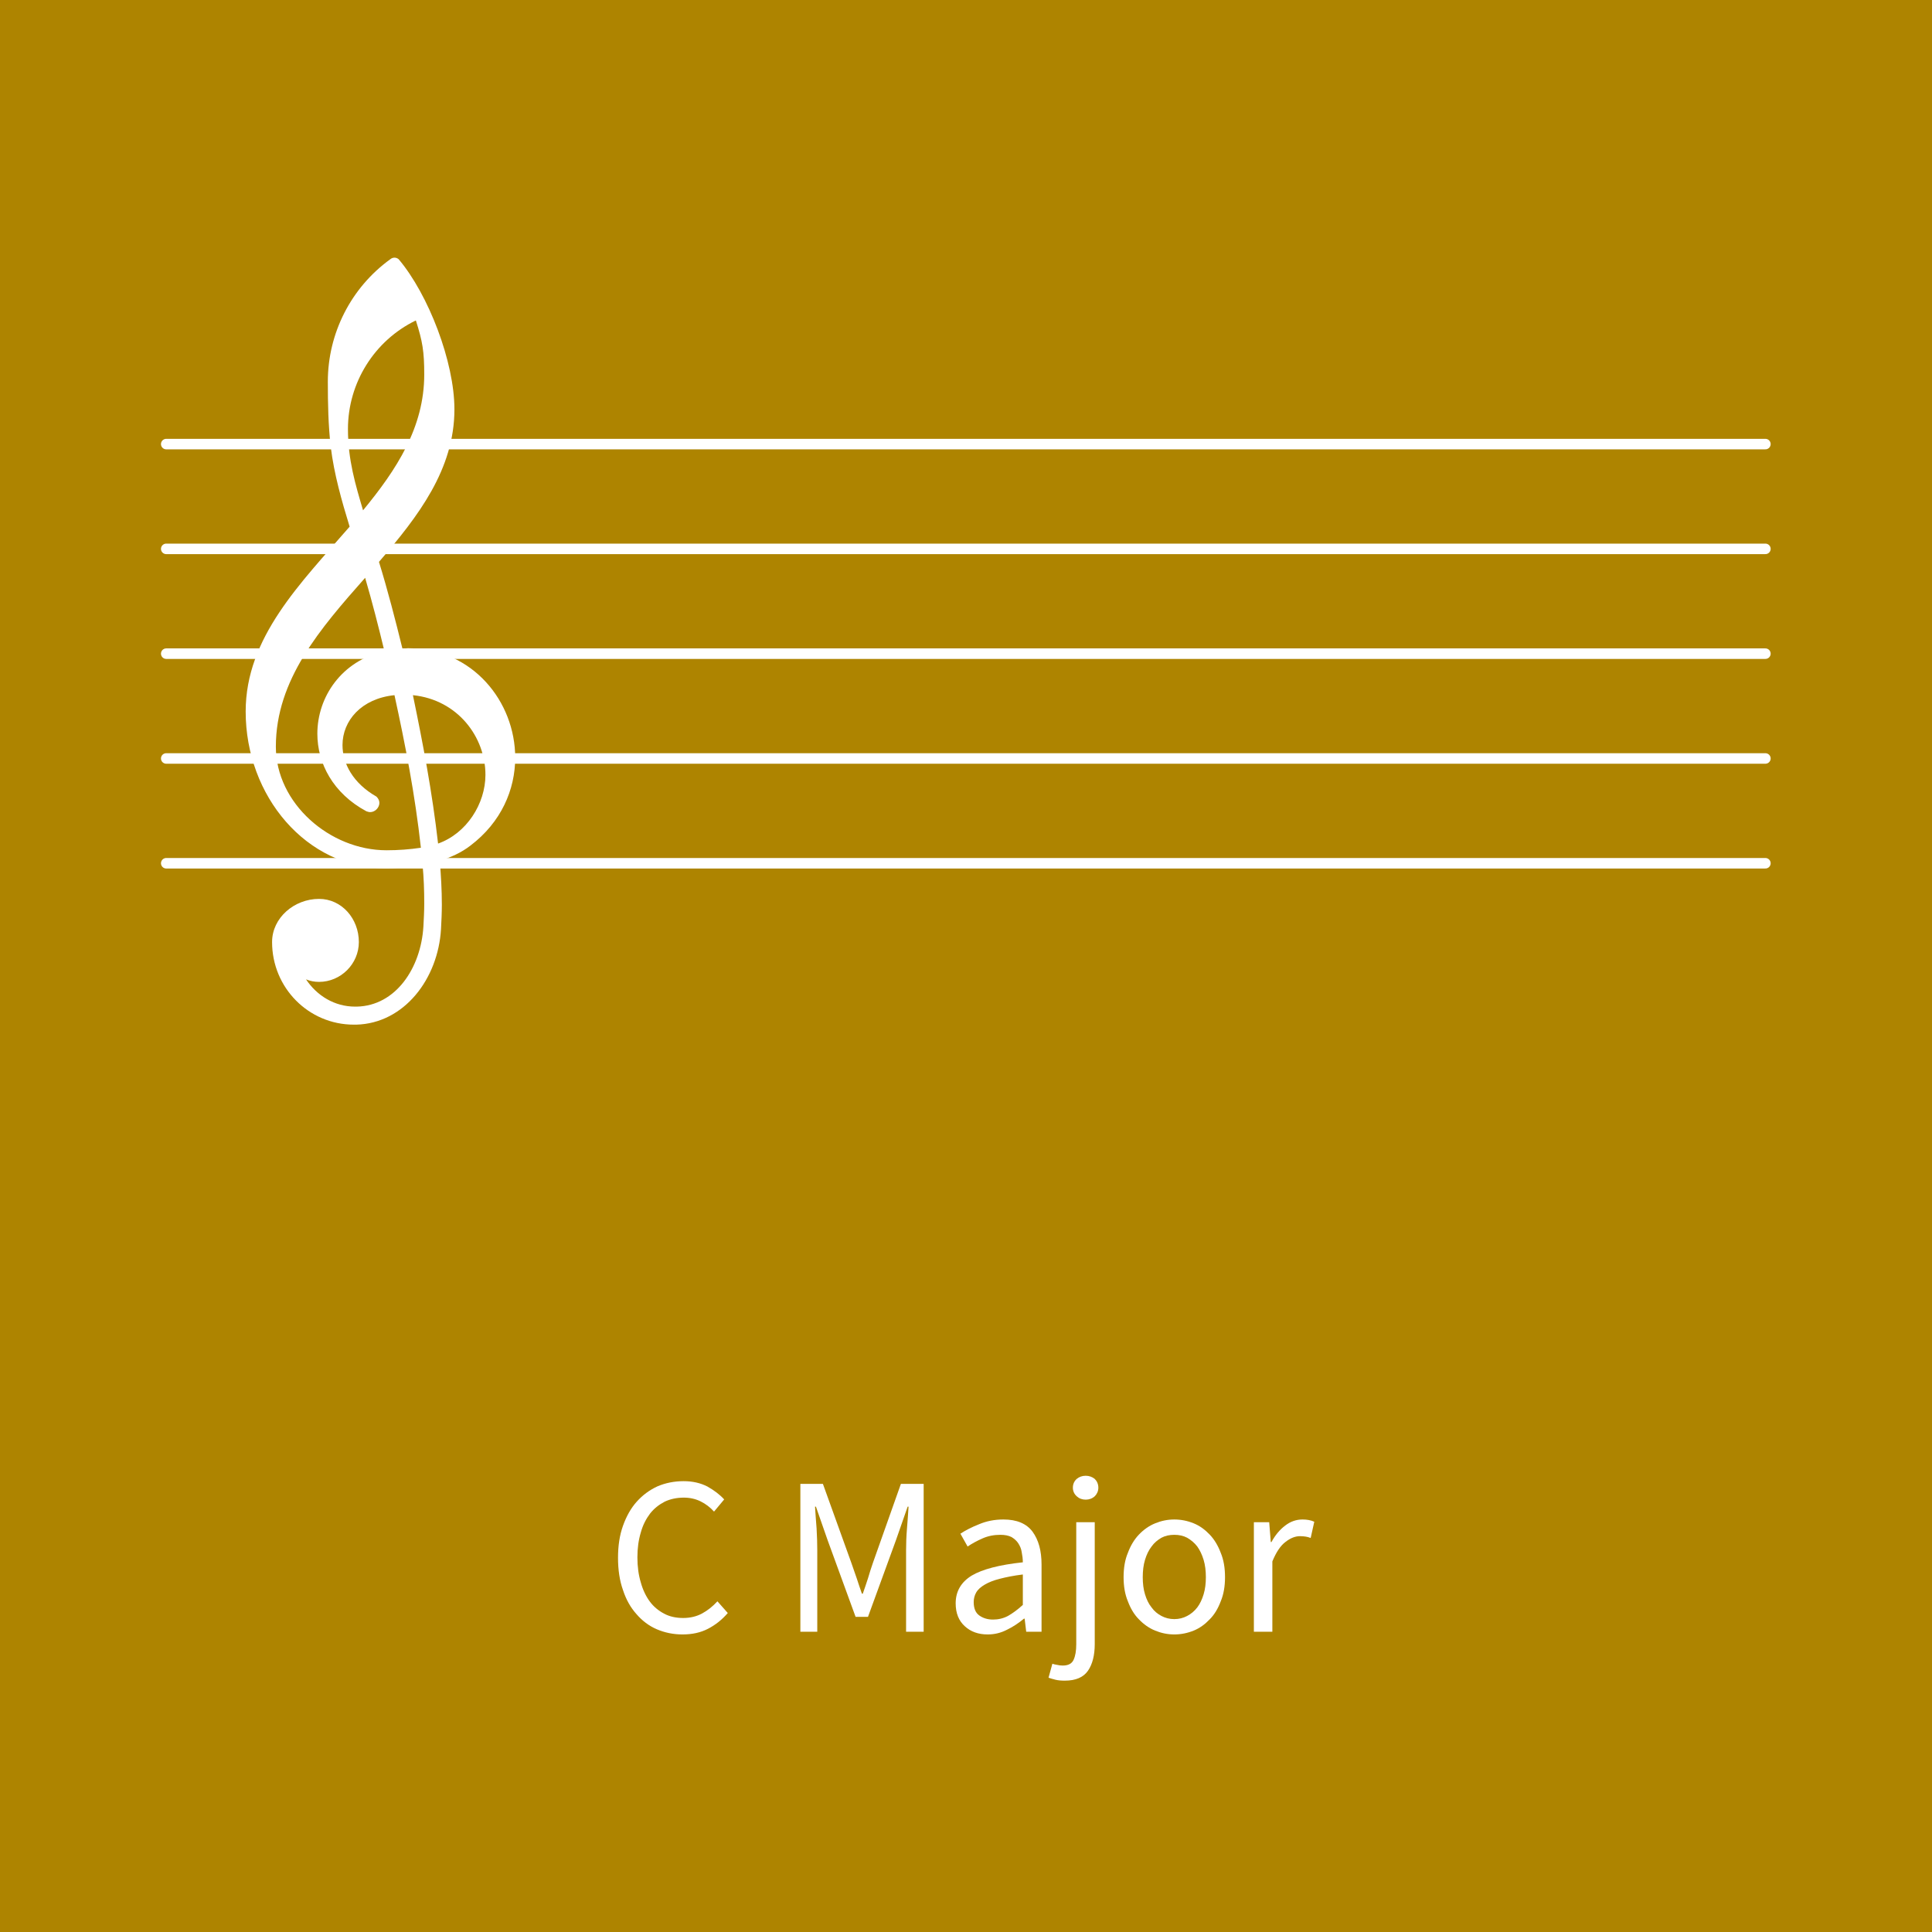 <?xml version="1.0" encoding="UTF-8" standalone="no"?>
<!DOCTYPE svg PUBLIC "-//W3C//DTD SVG 1.1//EN" "http://www.w3.org/Graphics/SVG/1.1/DTD/svg11.dtd">
<svg width="100%" height="100%" viewBox="0 0 72 72" version="1.1" xmlns="http://www.w3.org/2000/svg" xmlns:xlink="http://www.w3.org/1999/xlink" xml:space="preserve" xmlns:serif="http://www.serif.com/" style="fill-rule:evenodd;clip-rule:evenodd;stroke-linecap:round;stroke-linejoin:round;">
    <rect x="0" y="0" width="72" height="72" style="fill:rgb(174,132,0);"/>
    <g transform="matrix(0.42,0,0,0.42,22.595,60.81)">
        <g transform="matrix(20,0,0,20,0,0)">
            <path d="M0.338,0.012C0.297,0.012 0.259,0.004 0.224,-0.011C0.189,-0.026 0.159,-0.049 0.134,-0.078C0.108,-0.107 0.088,-0.142 0.074,-0.185C0.059,-0.227 0.052,-0.275 0.052,-0.328C0.052,-0.381 0.059,-0.428 0.074,-0.47C0.089,-0.512 0.109,-0.548 0.135,-0.577C0.161,-0.606 0.192,-0.629 0.227,-0.645C0.262,-0.66 0.301,-0.668 0.343,-0.668C0.383,-0.668 0.418,-0.66 0.449,-0.644C0.479,-0.627 0.504,-0.608 0.523,-0.587L0.478,-0.533C0.461,-0.552 0.441,-0.567 0.419,-0.578C0.397,-0.589 0.372,-0.595 0.344,-0.595C0.313,-0.595 0.284,-0.589 0.259,-0.577C0.234,-0.564 0.212,-0.547 0.194,-0.524C0.176,-0.5 0.162,-0.473 0.153,-0.44C0.143,-0.407 0.138,-0.371 0.138,-0.33C0.138,-0.289 0.143,-0.252 0.153,-0.219C0.162,-0.186 0.176,-0.157 0.193,-0.134C0.21,-0.111 0.232,-0.093 0.257,-0.08C0.281,-0.067 0.31,-0.061 0.341,-0.061C0.373,-0.061 0.401,-0.068 0.425,-0.081C0.449,-0.094 0.472,-0.112 0.493,-0.135L0.539,-0.083C0.513,-0.053 0.484,-0.03 0.451,-0.013C0.418,0.004 0.381,0.012 0.338,0.012Z" style="fill:white;fill-rule:nonzero;"/>
        </g>
        <g transform="matrix(20,0,0,20,15.42,0)">
            <path d="M0.09,-0.656L0.19,-0.656L0.316,-0.306C0.324,-0.283 0.332,-0.261 0.34,-0.237C0.347,-0.215 0.355,-0.192 0.363,-0.169L0.367,-0.169C0.375,-0.192 0.383,-0.215 0.39,-0.237C0.397,-0.261 0.404,-0.283 0.412,-0.306L0.536,-0.656L0.637,-0.656L0.637,-0L0.559,-0L0.559,-0.361C0.559,-0.39 0.56,-0.423 0.563,-0.458C0.566,-0.493 0.568,-0.526 0.57,-0.555L0.566,-0.555L0.514,-0.406L0.39,-0.066L0.335,-0.066L0.211,-0.406L0.159,-0.555L0.155,-0.555C0.157,-0.526 0.159,-0.493 0.162,-0.458C0.164,-0.423 0.165,-0.39 0.165,-0.361L0.165,-0L0.09,-0L0.09,-0.656Z" style="fill:white;fill-rule:nonzero;"/>
        </g>
        <g transform="matrix(20,0,0,20,29.96,0)">
            <path d="M0.194,0.012C0.153,0.012 0.119,-0 0.093,-0.024C0.066,-0.048 0.052,-0.082 0.052,-0.126C0.052,-0.179 0.076,-0.22 0.123,-0.249C0.17,-0.277 0.246,-0.297 0.35,-0.308C0.35,-0.323 0.348,-0.338 0.345,-0.353C0.343,-0.368 0.337,-0.381 0.33,-0.392C0.323,-0.403 0.313,-0.412 0.3,-0.42C0.286,-0.427 0.27,-0.43 0.25,-0.43C0.222,-0.43 0.196,-0.425 0.171,-0.414C0.146,-0.403 0.124,-0.391 0.105,-0.378L0.073,-0.435C0.096,-0.45 0.123,-0.464 0.156,-0.477C0.189,-0.491 0.225,-0.498 0.264,-0.498C0.323,-0.498 0.366,-0.48 0.393,-0.444C0.42,-0.407 0.433,-0.359 0.433,-0.298L0.433,-0L0.365,-0L0.358,-0.058L0.355,-0.058C0.332,-0.039 0.307,-0.022 0.28,-0.009C0.253,0.005 0.225,0.012 0.194,0.012ZM0.218,-0.054C0.241,-0.054 0.263,-0.059 0.284,-0.07C0.305,-0.082 0.327,-0.098 0.35,-0.119L0.35,-0.254C0.309,-0.249 0.275,-0.242 0.248,-0.235C0.22,-0.228 0.198,-0.219 0.181,-0.209C0.164,-0.199 0.151,-0.188 0.143,-0.174C0.136,-0.162 0.132,-0.147 0.132,-0.132C0.132,-0.104 0.14,-0.084 0.157,-0.072C0.174,-0.06 0.194,-0.054 0.218,-0.054Z" style="fill:white;fill-rule:nonzero;"/>
        </g>
        <g transform="matrix(20,0,0,20,40.04,0)">
            <path d="M0.032,0.217C0.017,0.217 0.003,0.216 -0.009,0.213C-0.021,0.21 -0.031,0.207 -0.04,0.204L-0.023,0.142C-0.017,0.144 -0.01,0.146 -0.002,0.147C0.006,0.149 0.014,0.15 0.023,0.15C0.047,0.15 0.063,0.142 0.071,0.125C0.079,0.108 0.083,0.085 0.083,0.055L0.083,-0.486L0.165,-0.486L0.165,0.055C0.165,0.104 0.155,0.144 0.135,0.173C0.115,0.202 0.081,0.217 0.032,0.217ZM0.125,-0.586C0.109,-0.586 0.096,-0.591 0.085,-0.601C0.074,-0.611 0.068,-0.624 0.068,-0.639C0.068,-0.655 0.074,-0.668 0.085,-0.678C0.096,-0.687 0.109,-0.692 0.125,-0.692C0.14,-0.692 0.154,-0.687 0.165,-0.678C0.175,-0.668 0.181,-0.655 0.181,-0.639C0.181,-0.624 0.175,-0.611 0.165,-0.601C0.154,-0.591 0.14,-0.586 0.125,-0.586Z" style="fill:white;fill-rule:nonzero;"/>
        </g>
        <g transform="matrix(20,0,0,20,44.98,0)">
            <path d="M0.271,0.012C0.241,0.012 0.213,0.006 0.186,-0.005C0.159,-0.016 0.135,-0.033 0.114,-0.055C0.093,-0.076 0.077,-0.103 0.065,-0.135C0.052,-0.166 0.046,-0.202 0.046,-0.242C0.046,-0.283 0.052,-0.319 0.065,-0.35C0.077,-0.382 0.093,-0.409 0.114,-0.431C0.135,-0.453 0.159,-0.47 0.186,-0.481C0.213,-0.492 0.241,-0.498 0.271,-0.498C0.301,-0.498 0.33,-0.492 0.357,-0.481C0.384,-0.47 0.407,-0.453 0.428,-0.431C0.449,-0.409 0.465,-0.382 0.477,-0.35C0.49,-0.319 0.496,-0.283 0.496,-0.242C0.496,-0.202 0.49,-0.166 0.477,-0.135C0.465,-0.103 0.449,-0.076 0.428,-0.055C0.407,-0.033 0.384,-0.016 0.357,-0.005C0.33,0.006 0.301,0.012 0.271,0.012ZM0.271,-0.056C0.292,-0.056 0.311,-0.061 0.328,-0.07C0.345,-0.079 0.36,-0.091 0.373,-0.108C0.385,-0.124 0.394,-0.143 0.401,-0.166C0.408,-0.189 0.411,-0.214 0.411,-0.242C0.411,-0.27 0.408,-0.296 0.401,-0.319C0.394,-0.342 0.385,-0.361 0.373,-0.378C0.36,-0.395 0.345,-0.407 0.328,-0.417C0.311,-0.426 0.292,-0.43 0.271,-0.43C0.25,-0.43 0.231,-0.426 0.214,-0.417C0.197,-0.407 0.182,-0.395 0.17,-0.378C0.157,-0.361 0.148,-0.342 0.141,-0.319C0.134,-0.296 0.131,-0.27 0.131,-0.242C0.131,-0.214 0.134,-0.189 0.141,-0.166C0.148,-0.143 0.157,-0.124 0.17,-0.108C0.182,-0.091 0.197,-0.079 0.214,-0.07C0.231,-0.061 0.25,-0.056 0.271,-0.056Z" style="fill:white;fill-rule:nonzero;"/>
        </g>
        <g transform="matrix(20,0,0,20,55.82,0)">
            <path d="M0.082,-0.486L0.15,-0.486L0.157,-0.398L0.16,-0.398C0.177,-0.429 0.197,-0.453 0.221,-0.471C0.244,-0.489 0.27,-0.498 0.298,-0.498C0.317,-0.498 0.335,-0.495 0.35,-0.488L0.334,-0.416C0.326,-0.419 0.319,-0.421 0.312,-0.422C0.305,-0.423 0.297,-0.424 0.287,-0.424C0.266,-0.424 0.245,-0.416 0.223,-0.399C0.2,-0.382 0.181,-0.353 0.164,-0.312L0.164,-0L0.082,-0L0.082,-0.486Z" style="fill:white;fill-rule:nonzero;"/>
        </g>
    </g>
    <g transform="matrix(0.784,0,0,0.784,6,9.602)">
        <g id="g1" transform="matrix(1,0,0,1,0,28.787)">
            <path id="line1" d="M0.249,0L76.264,0" style="fill:none;fill-rule:nonzero;stroke:white;stroke-width:0.5px;"/>
        </g>
        <g id="g2" transform="matrix(1,0,0,1,0,23.806)">
            <path id="line2" d="M0.249,0L76.264,0" style="fill:none;fill-rule:nonzero;stroke:white;stroke-width:0.5px;"/>
        </g>
        <g id="g3" transform="matrix(1,0,0,1,0,18.824)">
            <path id="line3" d="M0.249,0L76.264,0" style="fill:none;fill-rule:nonzero;stroke:white;stroke-width:0.5px;"/>
        </g>
        <g id="g4" transform="matrix(1,0,0,1,0,13.843)">
            <path id="line4" d="M0.249,0L76.264,0" style="fill:none;fill-rule:nonzero;stroke:white;stroke-width:0.5px;"/>
        </g>
        <g id="g5" transform="matrix(1,0,0,1,0,8.862)">
            <path id="line5" d="M0.249,0L76.264,0" style="fill:none;fill-rule:nonzero;stroke:white;stroke-width:0.5px;"/>
        </g>
        <g transform="matrix(0.004,0,0,-0.004,3.985,23.806)">
            <g id="g6">
                <path id="path5" d="M1325.03,-3163.14L1295.14,-3163.14C757.16,-3163.14 323.786,-2724.78 323.786,-2181.82C323.786,-1892.9 587.796,-1668.74 881.693,-1668.74C1150.68,-1668.74 1354.92,-1902.86 1354.92,-2181.82C1354.92,-2440.85 1140.72,-2655.04 881.693,-2655.04C826.899,-2655.04 777.086,-2645.08 727.273,-2625.16C856.787,-2819.43 1066,-2948.94 1310.09,-2948.94L1330.01,-2948.94L1325.03,-3163.14ZM2296.39,-1011.21C2635.12,-891.656 2859.28,-537.982 2859.28,-194.271C2859.28,254.047 2530.51,697.385 1997.51,752.179C2117.06,174.346 2226.65,-398.506 2296.39,-1011.21ZM368.618,139.477C368.618,-533.001 1011.21,-1090.91 1683.69,-1090.91C1823.16,-1090.91 1957.66,-1080.95 2092.15,-1061.02C2022.41,-428.393 1907.85,159.402 1778.33,752.179C1384.81,712.329 1160.65,448.319 1160.65,159.402C1160.65,-59.776 1285.18,-293.898 1564.13,-453.3C1589.04,-478.207 1599,-503.113 1599,-528.02C1599,-582.814 1549.19,-637.609 1489.41,-637.609C1474.47,-637.609 1459.53,-632.628 1444.58,-627.646C1046.08,-413.449 861.768,-54.795 861.768,293.898C861.768,732.254 1150.68,1160.65 1658.78,1275.22C1589.04,1564.13 1514.32,1858.03 1429.64,2146.95C896.637,1544.21 368.618,936.488 368.618,139.477ZM1668.74,-1305.11C732.254,-1305.11 9.963,-448.319 9.963,557.908C9.963,1439.6 662.515,2082.19 1245.33,2754.67C1150.68,3063.51 1061.02,3377.33 1021.17,3701.12C991.282,3960.15 986.301,4219.18 986.301,4478.21C986.301,5051.06 1260.27,5594.02 1728.52,5932.75C1758.41,5957.66 1798.26,5957.66 1828.14,5932.75C2181.82,5514.32 2490.66,4712.33 2490.66,4149.44C2490.66,3437.11 2062.27,2879.2 1594.02,2336.24C1698.63,1997.51 1788.29,1648.82 1872.98,1305.11C1892.9,1305.11 1917.81,1310.09 1937.73,1310.09C2709.84,1310.09 3212.95,672.478 3212.95,9.963C3212.95,-368.618 3048.57,-757.16 2679.95,-1036.11C2570.36,-1120.8 2445.83,-1175.59 2316.31,-1215.44C2331.26,-1389.79 2341.22,-1564.13 2341.22,-1738.48C2341.22,-1833.12 2336.24,-1932.75 2331.26,-2027.4C2296.39,-2620.17 1892.9,-3148.19 1325.03,-3163.14L1330.01,-2948.94C1793.28,-2938.98 2092.15,-2490.66 2122.04,-1997.51C2127.02,-1907.85 2132.01,-1813.2 2132.01,-1723.54C2132.01,-1569.12 2127.02,-1419.68 2112.08,-1265.26C1967.62,-1290.16 1823.16,-1305.11 1668.74,-1305.11ZM2132.01,4562.89C2132.01,4836.86 2112.08,4956.41 2032.38,5205.48C1539.23,4966.38 1225.4,4463.26 1225.4,3915.32C1225.4,3546.7 1315.07,3252.8 1404.73,2948.94C1803.24,3432.13 2132.01,3935.24 2132.01,4562.89Z" style="fill:white;fill-rule:nonzero;"/>
            </g>
        </g>
    </g>
</svg>

